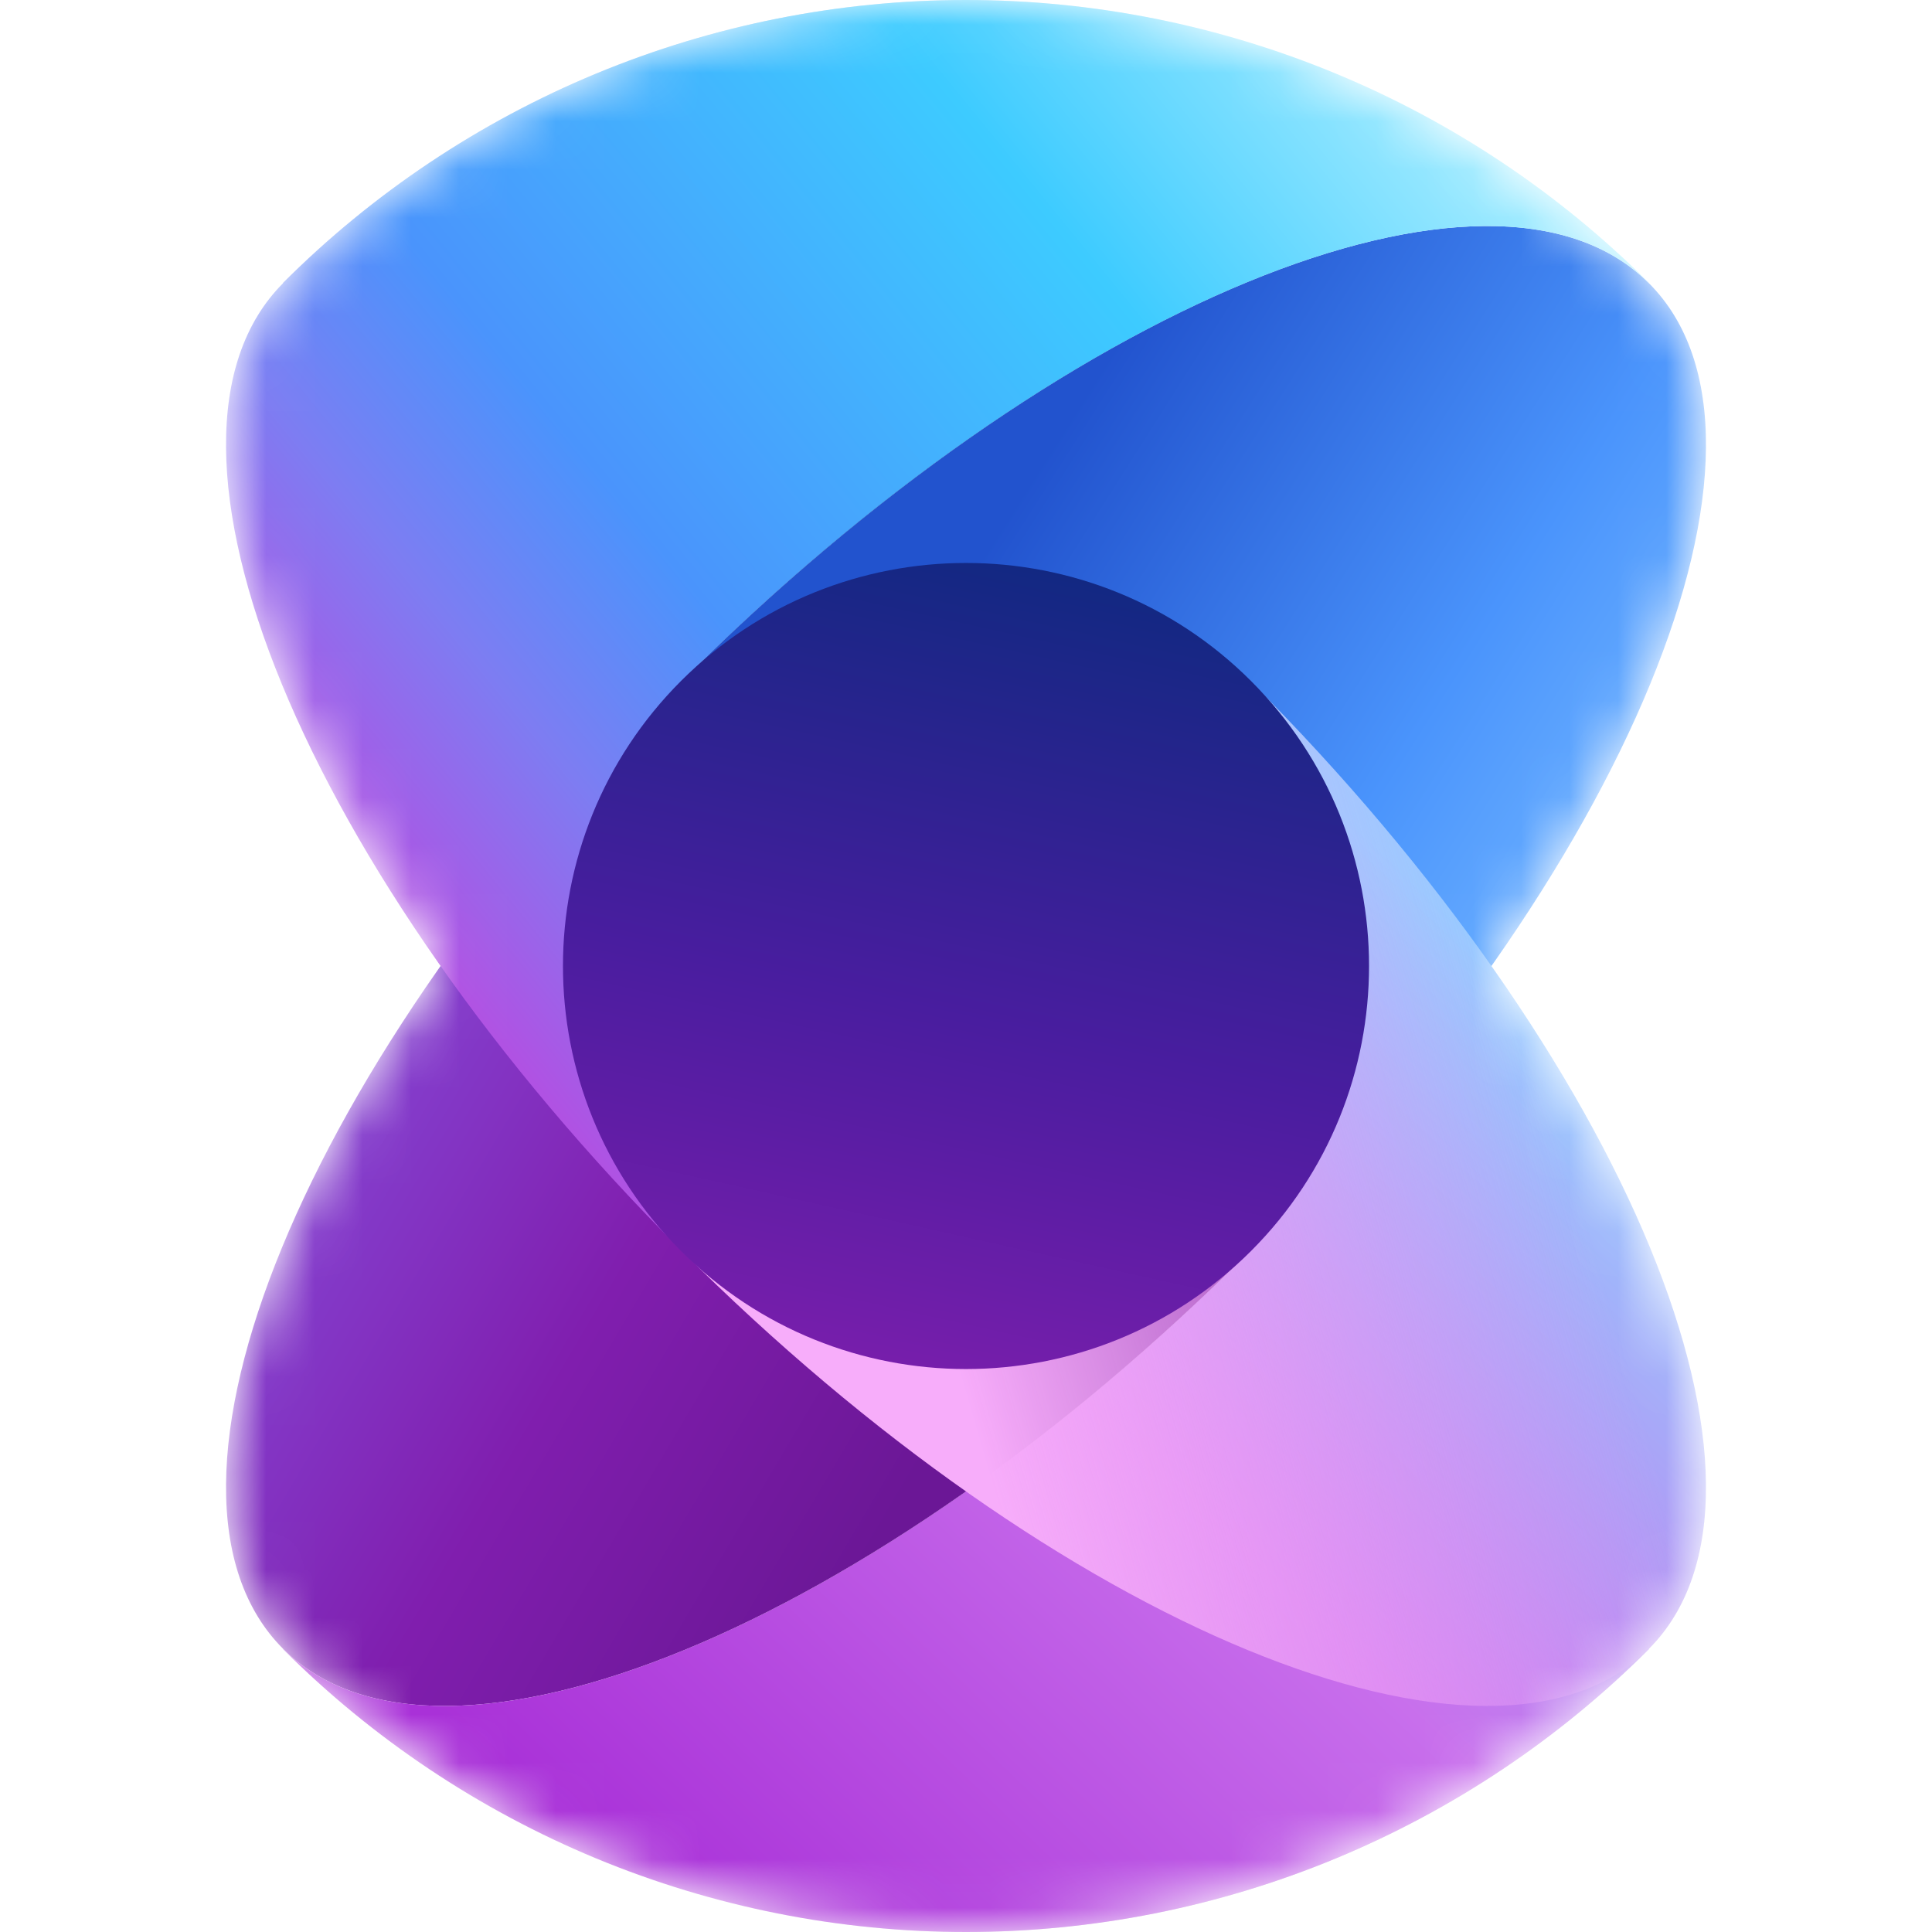 <svg xmlns="http://www.w3.org/2000/svg" width="40" height="40" fill="none" viewBox="0 0 40 40"><g clip-path="url(#clip0_367_9162)"><mask id="mask0_367_9162" style="mask-type:alpha" width="32" height="40" x="4" y="0" maskUnits="userSpaceOnUse"><path fill="#fff" d="M34.142 5.858C32.285 4.001 30.08 2.527 27.654 1.522C25.227 0.517 22.627 0 20 0C17.374 0 14.773 0.517 12.346 1.522C9.92 2.528 7.715 4.001 5.858 5.858L5.862 5.862C3.412 8.312 4.901 14.004 9.122 20C4.901 25.996 3.412 31.688 5.862 34.138L5.858 34.142C7.715 35.999 9.92 37.472 12.346 38.478C14.773 39.483 17.374 40 20 40C22.627 40 25.227 39.483 27.654 38.478C30.08 37.472 32.285 35.999 34.142 34.142L34.138 34.138C36.589 31.688 35.099 25.996 30.878 20C35.099 14.004 36.589 8.312 34.138 5.862L34.142 5.858Z"/></mask><g mask="url(#mask0_367_9162)"><path fill="url(#paint0_linear_367_9162)" d="M14.109 14.109C6.301 21.917 2.608 30.884 5.862 34.138C9.115 37.391 18.083 33.699 25.891 25.891L14.109 14.109Z"/><path fill="url(#paint1_linear_367_9162)" d="M34.138 5.862C30.885 2.608 21.918 6.301 14.109 14.109L25.891 25.891C33.7 18.083 37.392 9.115 34.138 5.862Z"/><g filter="url(#filter0_f_367_9162)"><path fill="url(#paint2_radial_367_9162)" d="M5.858 34.142C7.715 35.999 9.92 37.472 12.347 38.477C14.773 39.483 17.374 40 20 40C22.627 40 25.227 39.483 27.654 38.477C30.081 37.472 32.285 35.999 34.142 34.142L34.138 34.138C37.392 30.884 33.7 21.917 25.891 14.109L20 20L25.891 25.891C18.083 33.699 9.116 37.391 5.862 34.138L5.858 34.142Z"/></g><path fill="url(#paint3_linear_367_9162)" fill-rule="evenodd" d="M5.858 34.142C7.715 35.999 9.92 37.472 12.346 38.478C14.773 39.483 17.374 40 20 40C22.627 40 25.227 39.483 27.654 38.478C30.08 37.472 32.285 35.999 34.142 34.142L34.138 34.138C37.392 30.885 33.699 21.917 25.891 14.109L20 20L25.891 25.891C18.083 33.699 9.115 37.391 5.862 34.138L5.858 34.142Z" clip-rule="evenodd"/><g filter="url(#filter1_f_367_9162)"><path fill="url(#paint4_radial_367_9162)" d="M34.143 5.858C32.285 4.001 30.081 2.527 27.654 1.522C25.228 0.517 22.627 0 20 0C17.374 0 14.773 0.517 12.347 1.522C9.92 2.528 7.716 4.001 5.858 5.858L5.862 5.862C2.609 9.115 6.301 18.083 14.11 25.891L20 20L14.11 14.109C21.918 6.301 30.885 2.608 34.139 5.862L34.143 5.858Z"/></g><path fill="url(#paint5_linear_367_9162)" fill-rule="evenodd" d="M34.142 5.858C32.285 4.001 30.08 2.527 27.654 1.522C25.227 0.517 22.626 0 20 0C17.373 0 14.773 0.517 12.346 1.522C9.92 2.528 7.715 4.001 5.858 5.858L5.862 5.862C2.608 9.115 6.301 18.083 14.109 25.891L20 20L14.109 14.109C21.917 6.301 30.884 2.609 34.138 5.862L34.142 5.858Z" clip-rule="evenodd"/><g style="mix-blend-mode:soft-light"><path fill="url(#paint6_linear_367_9162)" d="M14.109 25.891C21.917 33.699 30.884 37.391 34.138 34.138C37.391 30.884 33.699 21.917 25.891 14.109L14.109 25.891Z"/></g><path fill="url(#paint7_linear_367_9162)" d="M25.901 25.901C22.642 29.159 17.358 29.159 14.099 25.901C10.841 22.642 10.841 17.358 14.099 14.099C17.358 10.841 22.642 10.841 25.901 14.099C29.159 17.358 29.159 22.642 25.901 25.901Z"/></g></g><defs><filter id="filter0_f_367_9162" width="36.129" height="32.557" x="2.525" y="10.776" color-interpolation-filters="sRGB" filterUnits="userSpaceOnUse"><feFlood flood-opacity="0" result="BackgroundImageFix"/><feBlend in="SourceGraphic" in2="BackgroundImageFix" mode="normal" result="shape"/><feGaussianBlur result="effect1_foregroundBlur_367_9162" stdDeviation="1.667"/></filter><filter id="filter1_f_367_9162" width="36.129" height="32.557" x="1.347" y="-3.333" color-interpolation-filters="sRGB" filterUnits="userSpaceOnUse"><feFlood flood-opacity="0" result="BackgroundImageFix"/><feBlend in="SourceGraphic" in2="BackgroundImageFix" mode="normal" result="shape"/><feGaussianBlur result="effect1_foregroundBlur_367_9162" stdDeviation="1.667"/></filter><linearGradient id="paint0_linear_367_9162" x1="18.842" x2="3.602" y1="30.799" y2="21.79" gradientUnits="userSpaceOnUse"><stop stop-color="#6B1796"/><stop offset=".416" stop-color="#801EAE"/><stop offset="1" stop-color="#8752E0"/></linearGradient><linearGradient id="paint1_linear_367_9162" x1="20.669" x2="32.917" y1="10.979" y2="18.75" gradientUnits="userSpaceOnUse"><stop stop-color="#2253CE"/><stop offset=".658" stop-color="#4A94FC"/><stop offset="1" stop-color="#6BB0FF"/></linearGradient><radialGradient id="paint2_radial_367_9162" cx="0" cy="0" r="1" gradientTransform="translate(21.952 29.105) rotate(-42.672) scale(12.385 14.093)" gradientUnits="userSpaceOnUse"><stop stop-color="#3D0D59"/><stop offset="1" stop-color="#3D0D59" stop-opacity="0"/></radialGradient><linearGradient id="paint3_linear_367_9162" x1="33.273" x2="14.982" y1="22.038" y2="41.191" gradientUnits="userSpaceOnUse"><stop stop-color="#94CBFF"/><stop offset=".472" stop-color="#C86FEC"/><stop offset="1" stop-color="#A931D8"/></linearGradient><radialGradient id="paint4_radial_367_9162" cx="0" cy="0" r="1" gradientTransform="translate(17.968 10.823) rotate(133.859) scale(12.628 14.37)" gradientUnits="userSpaceOnUse"><stop stop-color="#122882"/><stop offset="1" stop-color="#1536A2" stop-opacity="0"/></radialGradient><linearGradient id="paint5_linear_367_9162" x1="9.421" x2="31.721" y1="21.473" y2="3.298" gradientUnits="userSpaceOnUse"><stop stop-color="#B74CE1"/><stop offset=".186" stop-color="#7D7DF2"/><stop offset=".337" stop-color="#4A94FC"/><stop offset=".706" stop-color="#3DCBFF"/><stop offset="1" stop-color="#ABEEFF"/></linearGradient><linearGradient id="paint6_linear_367_9162" x1="20.851" x2="33.683" y1="31.866" y2="28.139" gradientUnits="userSpaceOnUse"><stop stop-color="#F7ADFA"/><stop offset="1" stop-color="#F7ADFA" stop-opacity="0"/></linearGradient><linearGradient id="paint7_linear_367_9162" x1="21.079" x2="17.113" y1="11.655" y2="29.483" gradientUnits="userSpaceOnUse"><stop stop-color="#122882"/><stop offset=".518" stop-color="#491D9F"/><stop offset="1" stop-color="#801EAE"/></linearGradient><clipPath id="clip0_367_9162"><rect width="40" height="40" fill="#fff"/></clipPath></defs></svg>